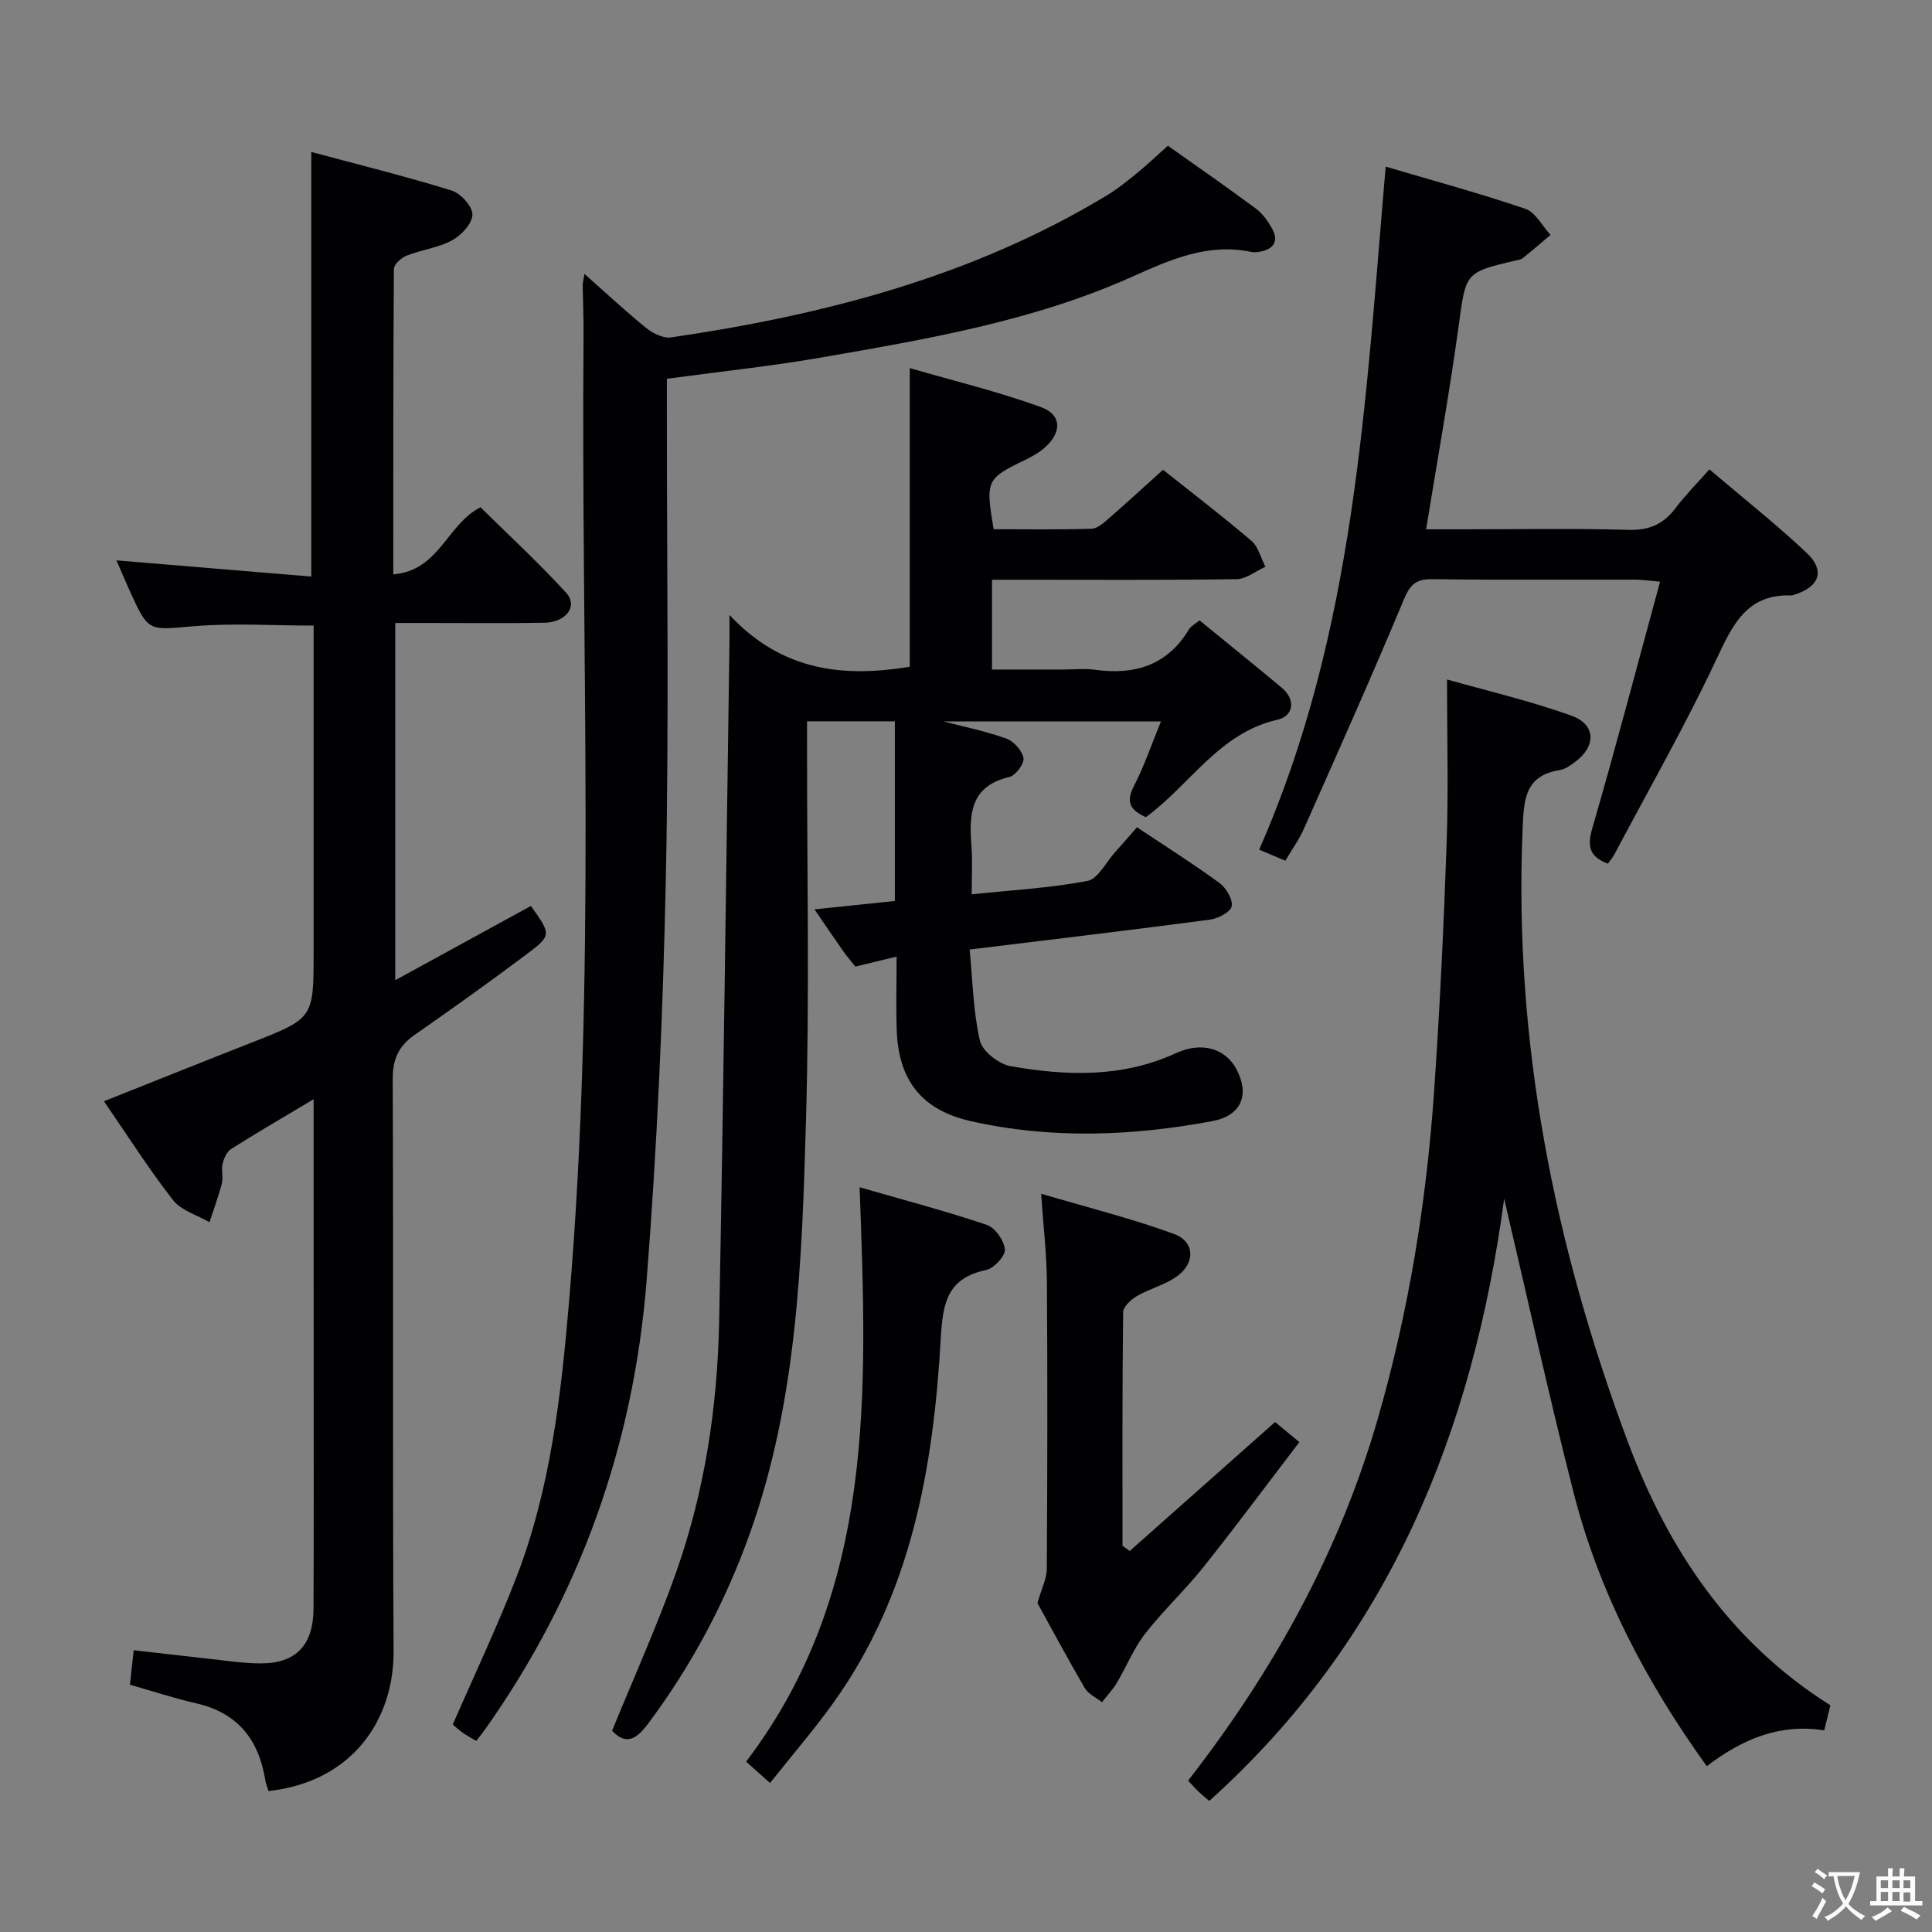 <svg enable-background="new 0 0 400 400" viewBox="0 0 400 400" xmlns="http://www.w3.org/2000/svg"><rect x="0" y="0" width="400" height="400" fill="#808080" stroke="none"/><g fill="#010103"><path d="m237.24 169.18c-3.47-1.54-4.09-3.33-2.46-6.47 2.12-4.09 3.6-8.51 5.58-13.34-15.59 0-30.45 0-44.97 0 4.12 1.08 8.65 2 12.95 3.54 1.55.56 3.29 2.5 3.56 4.05.2 1.15-1.63 3.6-2.92 3.9-8.31 1.95-8.33 7.98-7.84 14.55.22 2.96.04 5.94.04 9.75 8.31-.87 16.23-1.3 23.95-2.77 2.21-.42 3.86-3.88 5.74-5.96 1.44-1.59 2.83-3.22 4.53-5.15 5.85 3.9 11.59 7.52 17.06 11.52 1.39 1.01 2.8 3.38 2.55 4.83-.21 1.18-2.81 2.55-4.49 2.77-16.13 2.14-32.3 4.05-49.77 6.19.62 6.28.72 12.72 2.12 18.85.5 2.2 3.92 4.87 6.37 5.3 11.56 2.03 23.12 2.42 34.24-2.7 5.36-2.47 10.29-.94 12.54 3.38 2.79 5.36.9 9.59-5.04 10.7-16.67 3.11-33.39 3.75-50.03-.01-10.1-2.28-14.92-8.47-15.29-18.74-.17-4.78-.03-9.58-.03-15.31-3.25.78-5.71 1.38-8.54 2.06-.75-.94-1.71-2.06-2.55-3.25-1.89-2.68-3.71-5.39-5.91-8.6 5.9-.61 11.11-1.15 16.64-1.73 0-12.38 0-24.63 0-37.2-5.87 0-11.62 0-18.18 0v5.13c-.02 25.83.53 51.68-.22 77.49-.83 28.88-1.74 57.86-11.64 85.58-5.07 14.2-12.06 27.31-21.1 39.4-2.6 3.48-4.74 4.24-7.4 1.39 4.51-11.08 9.36-21.78 13.26-32.81 5.9-16.72 8.55-34.18 8.9-51.84.92-46.95 1.45-93.91 2.14-140.86.02-1.13 0-2.27 0-5.5 11.11 11.87 23.92 12.9 37.33 10.73 0-20.19 0-40.41 0-61.84 8.98 2.61 18.24 4.84 27.15 8.07 4.43 1.61 4.36 5.38.6 8.56-1.13.95-2.47 1.7-3.8 2.35-8.12 3.92-8.29 4.24-6.59 14.38 6.69 0 13.49.11 20.28-.1 1.25-.04 2.58-1.29 3.66-2.22 3.63-3.15 7.17-6.42 11.13-9.99 5.65 4.5 12.1 9.43 18.28 14.69 1.45 1.23 1.97 3.56 2.92 5.39-1.98.9-3.96 2.54-5.95 2.57-15 .22-30 .12-45 .12-1.79 0-3.59 0-5.66 0v18.59h14.75c2.17 0 4.37-.25 6.49.04 8.24 1.14 15.04-.84 19.55-8.37.39-.65 1.22-1.05 2.18-1.85 5.74 4.7 11.42 9.26 17.01 13.94 3.05 2.55 2.38 5.88-.84 6.62-12.14 2.75-18.09 13.47-27.28 20.18z"/><path d="m64.93 227.58c-6.34 3.79-11.78 6.95-17.09 10.31-.9.57-1.5 1.98-1.77 3.12-.3 1.26.19 2.72-.13 3.97-.7 2.73-1.7 5.39-2.57 8.07-2.56-1.49-5.86-2.42-7.55-4.59-4.99-6.38-9.34-13.26-14.3-20.46 10.45-4.15 20.43-8.16 30.44-12.09 12.96-5.09 12.97-5.06 12.97-18.68 0-22.48 0-44.96 0-67.71-8.46 0-16.74-.55-24.92.14-9.28.79-9.24 1.27-13.11-7.24-.88-1.94-1.71-3.9-2.79-6.4 13.72 1.14 26.84 2.23 40.34 3.35 0-29.61 0-58.29 0-87.91 9.75 2.62 19.48 5.03 29.04 7.98 1.89.58 4.35 3.3 4.32 5.01-.02 1.84-2.31 4.27-4.22 5.31-2.86 1.55-6.31 1.94-9.39 3.16-1.11.44-2.65 1.81-2.65 2.77-.15 20.8-.12 41.6-.12 63.22 9.5-.75 11.05-10.3 18.05-13.89 5.63 5.56 11.94 11.38 17.72 17.69 2.52 2.75.06 6.13-4.49 6.22-8.16.15-16.33.04-24.49.05-1.99 0-3.98 0-6.39 0v73.96c9.66-5.29 18.9-10.34 28.09-15.37 4.21 5.91 4.34 6.07-.96 10.05-7.58 5.69-15.31 11.2-23.09 16.62-3.31 2.3-4.58 5.01-4.56 9.15.16 39.49-.05 78.97.18 118.46.08 13.85-8.2 27-25.89 28.97-.22-.71-.54-1.46-.67-2.23-1.34-8.37-5.67-13.95-14.26-15.92-4.51-1.03-8.92-2.49-13.77-3.87.24-2.19.47-4.27.78-7.14 5.21.59 10.08 1.18 14.95 1.7 3.8.4 7.6 1.03 11.4 1.03 7.25-.01 10.84-3.79 10.88-11.33.08-17.33.03-34.65.03-51.98-.01-17.46-.01-34.93-.01-53.5z"/><path d="m241.8 30.17c6.08 4.32 12.22 8.57 18.22 13.02 1.41 1.05 2.54 2.65 3.39 4.22 1.37 2.51.3 4.13-2.42 4.68-.64.13-1.36.19-1.99.06-9.01-1.88-16.82 1.66-24.72 5.2-20.51 9.17-42.49 12.89-64.39 16.69-10.3 1.79-20.72 2.87-31.82 4.38v5.64c-.02 32.65.46 65.31-.22 97.94-.58 27.74-1.8 55.51-3.98 83.16-2.68 33.9-13.73 65.13-33.54 93.03-.48.67-1.01 1.32-1.73 2.26-.95-.58-1.91-1.09-2.79-1.71-.8-.56-1.53-1.24-2.07-1.69 4.45-10.23 9.15-20.11 13.09-30.28 7.17-18.47 9.35-38.01 11.01-57.54 5.65-66.48 2.42-133.11 2.98-199.67.03-3.49-.13-6.99-.18-10.49-.01-.49.15-.98.37-2.35 4.48 3.96 8.5 7.72 12.77 11.18 1.38 1.11 3.53 2.19 5.14 1.96 31.75-4.64 62.46-12.61 90.25-29.41 2.27-1.37 4.35-3.07 6.41-4.75 2.04-1.67 3.96-3.52 6.22-5.53z"/><path d="m311.42 248.18c-6.47 48.2-23.75 91.13-61.05 124.68-.62-.53-1.47-1.21-2.25-1.95-.72-.68-1.36-1.44-2.13-2.26 17.68-22.72 31.35-47.4 39.31-75.06 6.36-22.1 10.02-44.68 11.61-67.58 1.2-17.24 2.01-34.51 2.61-51.79.38-10.91.07-21.84.07-33.54 7.97 2.26 17.08 4.37 25.82 7.52 5.07 1.83 5.05 6.39.64 9.59-.93.68-1.98 1.46-3.07 1.63-7.34 1.18-7.48 6.13-7.74 12.27-1.85 43.88 6.51 85.96 21.79 126.83 8.34 22.3 21.13 41.42 41.93 54.55-.4 1.63-.78 3.19-1.27 5.18-9.09-1.43-16.82 1.69-24.32 7.42-12.57-17.45-22.29-35.99-27.56-56.58-5.15-20.21-9.62-40.6-14.39-60.91z"/><path d="m260.69 175.91c19.89-45.1 22.02-93.06 26.2-141.41 10.05 2.97 19.59 5.55 28.93 8.74 2.1.72 3.49 3.55 5.2 5.4-1.91 1.61-3.8 3.24-5.74 4.8-.36.29-.92.37-1.41.48-10.67 2.48-10.36 2.52-11.89 13.7-1.89 13.76-4.36 27.44-6.72 41.97h6.89c11.66 0 23.33-.22 34.98.11 4.3.12 7.26-1.16 9.77-4.5 1.99-2.64 4.34-5 7.01-8.02 6.87 5.84 13.77 11.29 20.14 17.29 3.92 3.7 2.63 7.07-2.64 8.69-.16.05-.32.13-.48.12-9.37-.35-12.24 6.17-15.64 13.38-6.44 13.68-13.96 26.85-21.05 40.23-.37.7-.92 1.31-1.35 1.92-3.91-1.47-4.29-3.65-3.19-7.44 4.85-16.71 9.26-33.55 14-50.94-2.34-.2-3.72-.42-5.11-.42-13.99-.03-27.99.1-41.98-.1-3.4-.05-4.65 1.07-5.96 4.22-6.64 15.91-13.68 31.66-20.67 47.42-.99 2.24-2.47 4.28-3.86 6.65-1.78-.75-3.26-1.37-5.43-2.29z"/><path d="m233.89 321.12c9.92-8.8 19.84-17.59 30.1-26.7 1.21.99 2.68 2.21 5.03 4.15-6.73 8.8-13.13 17.43-19.82 25.83-3.83 4.81-8.38 9.04-12.15 13.89-2.36 3.04-3.82 6.77-5.82 10.12-.86 1.44-2.04 2.68-3.08 4.01-1.21-.96-2.83-1.69-3.56-2.93-3.6-6.16-6.96-12.46-9.8-17.59.87-3.04 1.93-5.05 1.94-7.06.12-19.81.16-39.63.02-59.44-.04-5.61-.71-11.21-1.19-18.25 9.72 2.88 18.79 5.13 27.51 8.33 4.45 1.63 4.42 6.24.33 8.97-2.45 1.64-5.46 2.4-8.02 3.89-1.22.71-2.83 2.2-2.85 3.35-.19 16.11-.13 32.23-.13 48.35.52.35 1.01.72 1.49 1.08z"/><path d="m159.43 369.15c-2.01-1.79-3.23-2.87-4.96-4.42 26.88-35.36 25.05-76.56 23.5-118.92 9.11 2.63 17.83 4.92 26.35 7.79 1.71.58 3.59 3.26 3.73 5.09.1 1.37-2.27 3.91-3.89 4.25-7.93 1.69-8.95 6.62-9.37 13.97-1.52 26.89-6.08 53.15-22.34 75.77-3.97 5.51-8.41 10.66-13.02 16.47z"/></g><path d="m377.9 391.2c-.2.3-.4.5-.6.8-.7-.6-1.4-1-2.2-1.5.2-.3.4-.5.5-.8.6.4 1.4.8 2.3 1.5zm-1.8 6.1c-.2-.2-.5-.4-.9-.6.4-.6.8-1.2 1.2-1.9s.7-1.3.9-1.9c.3.3.5.5.8.7-.7 1.3-1.4 2.6-2 3.7zm2.2-9c-.3.3-.5.5-.6.8-.6-.6-1.3-1.1-2-1.5.3-.3.5-.5.6-.7.6.5 1.3.9 2 1.4zm.3.2v-.9h2 4.5c-.3 1.3-.6 2.5-1 3.6s-.9 2.1-1.4 3c.4.5 1 1 1.6 1.4s1.2.8 1.9 1.1c-.3.2-.5.4-.8.8-.4-.3-1-.7-1.6-1.2s-1.2-1.1-1.6-1.6c-.5.6-1.1 1.1-1.7 1.6s-1.4.9-2.1 1.4c-.1-.3-.3-.5-.7-.8.6-.2 1.2-.5 1.9-1s1.4-1.1 2-1.8c-.5-.8-.9-1.6-1.2-2.5s-.6-2-.8-3.2c-.4.1-.7.1-1 .1zm2.5 2.7c.3 1 .7 1.7 1 2.2.3-.5.6-1.1 1-2s.6-1.9.9-3h-3.2-.4c.1.9.3 1.8.7 2.8z" fill="#fcfafa"/><path d="m396.5 388.5v1.5 3.6h1.5v.9c-.4 0-1 0-1.7 0h-7.9c-.5 0-.9 0-1.2 0v-.9h1.3v-3.5c0-.7 0-1.2 0-1.6h2.4c0-.8 0-1.4 0-1.7h1c0 .3-.1.8-.1 1.7h1.5c0-.8 0-1.4 0-1.7h1c0 .3-.1.9-.1 1.7zm-8.2 9.2c-.2-.3-.5-.5-.8-.8.8-.3 1.4-.6 1.9-.9s1-.7 1.4-1.1c.3.3.6.5.9.8-1.6 1-2.8 1.6-3.4 2zm2.6-6.8v-1.6h-1.5v1.6zm0 2.7v-1.9h-1.5v1.9zm2.4-2.7v-1.6h-1.5v1.6zm0 2.7v-1.9h-1.5v1.9zm.2 2 .7-.8c.4.2.9.5 1.6.8s1.3.7 1.8 1c-.3.3-.5.5-.8.8-.4-.3-1.5-1-3.3-1.8zm2-4.7v-1.6h-1.4v1.6zm0 2.8v-1.9h-1.4v1.9z" fill="#fcfafa"/></svg>